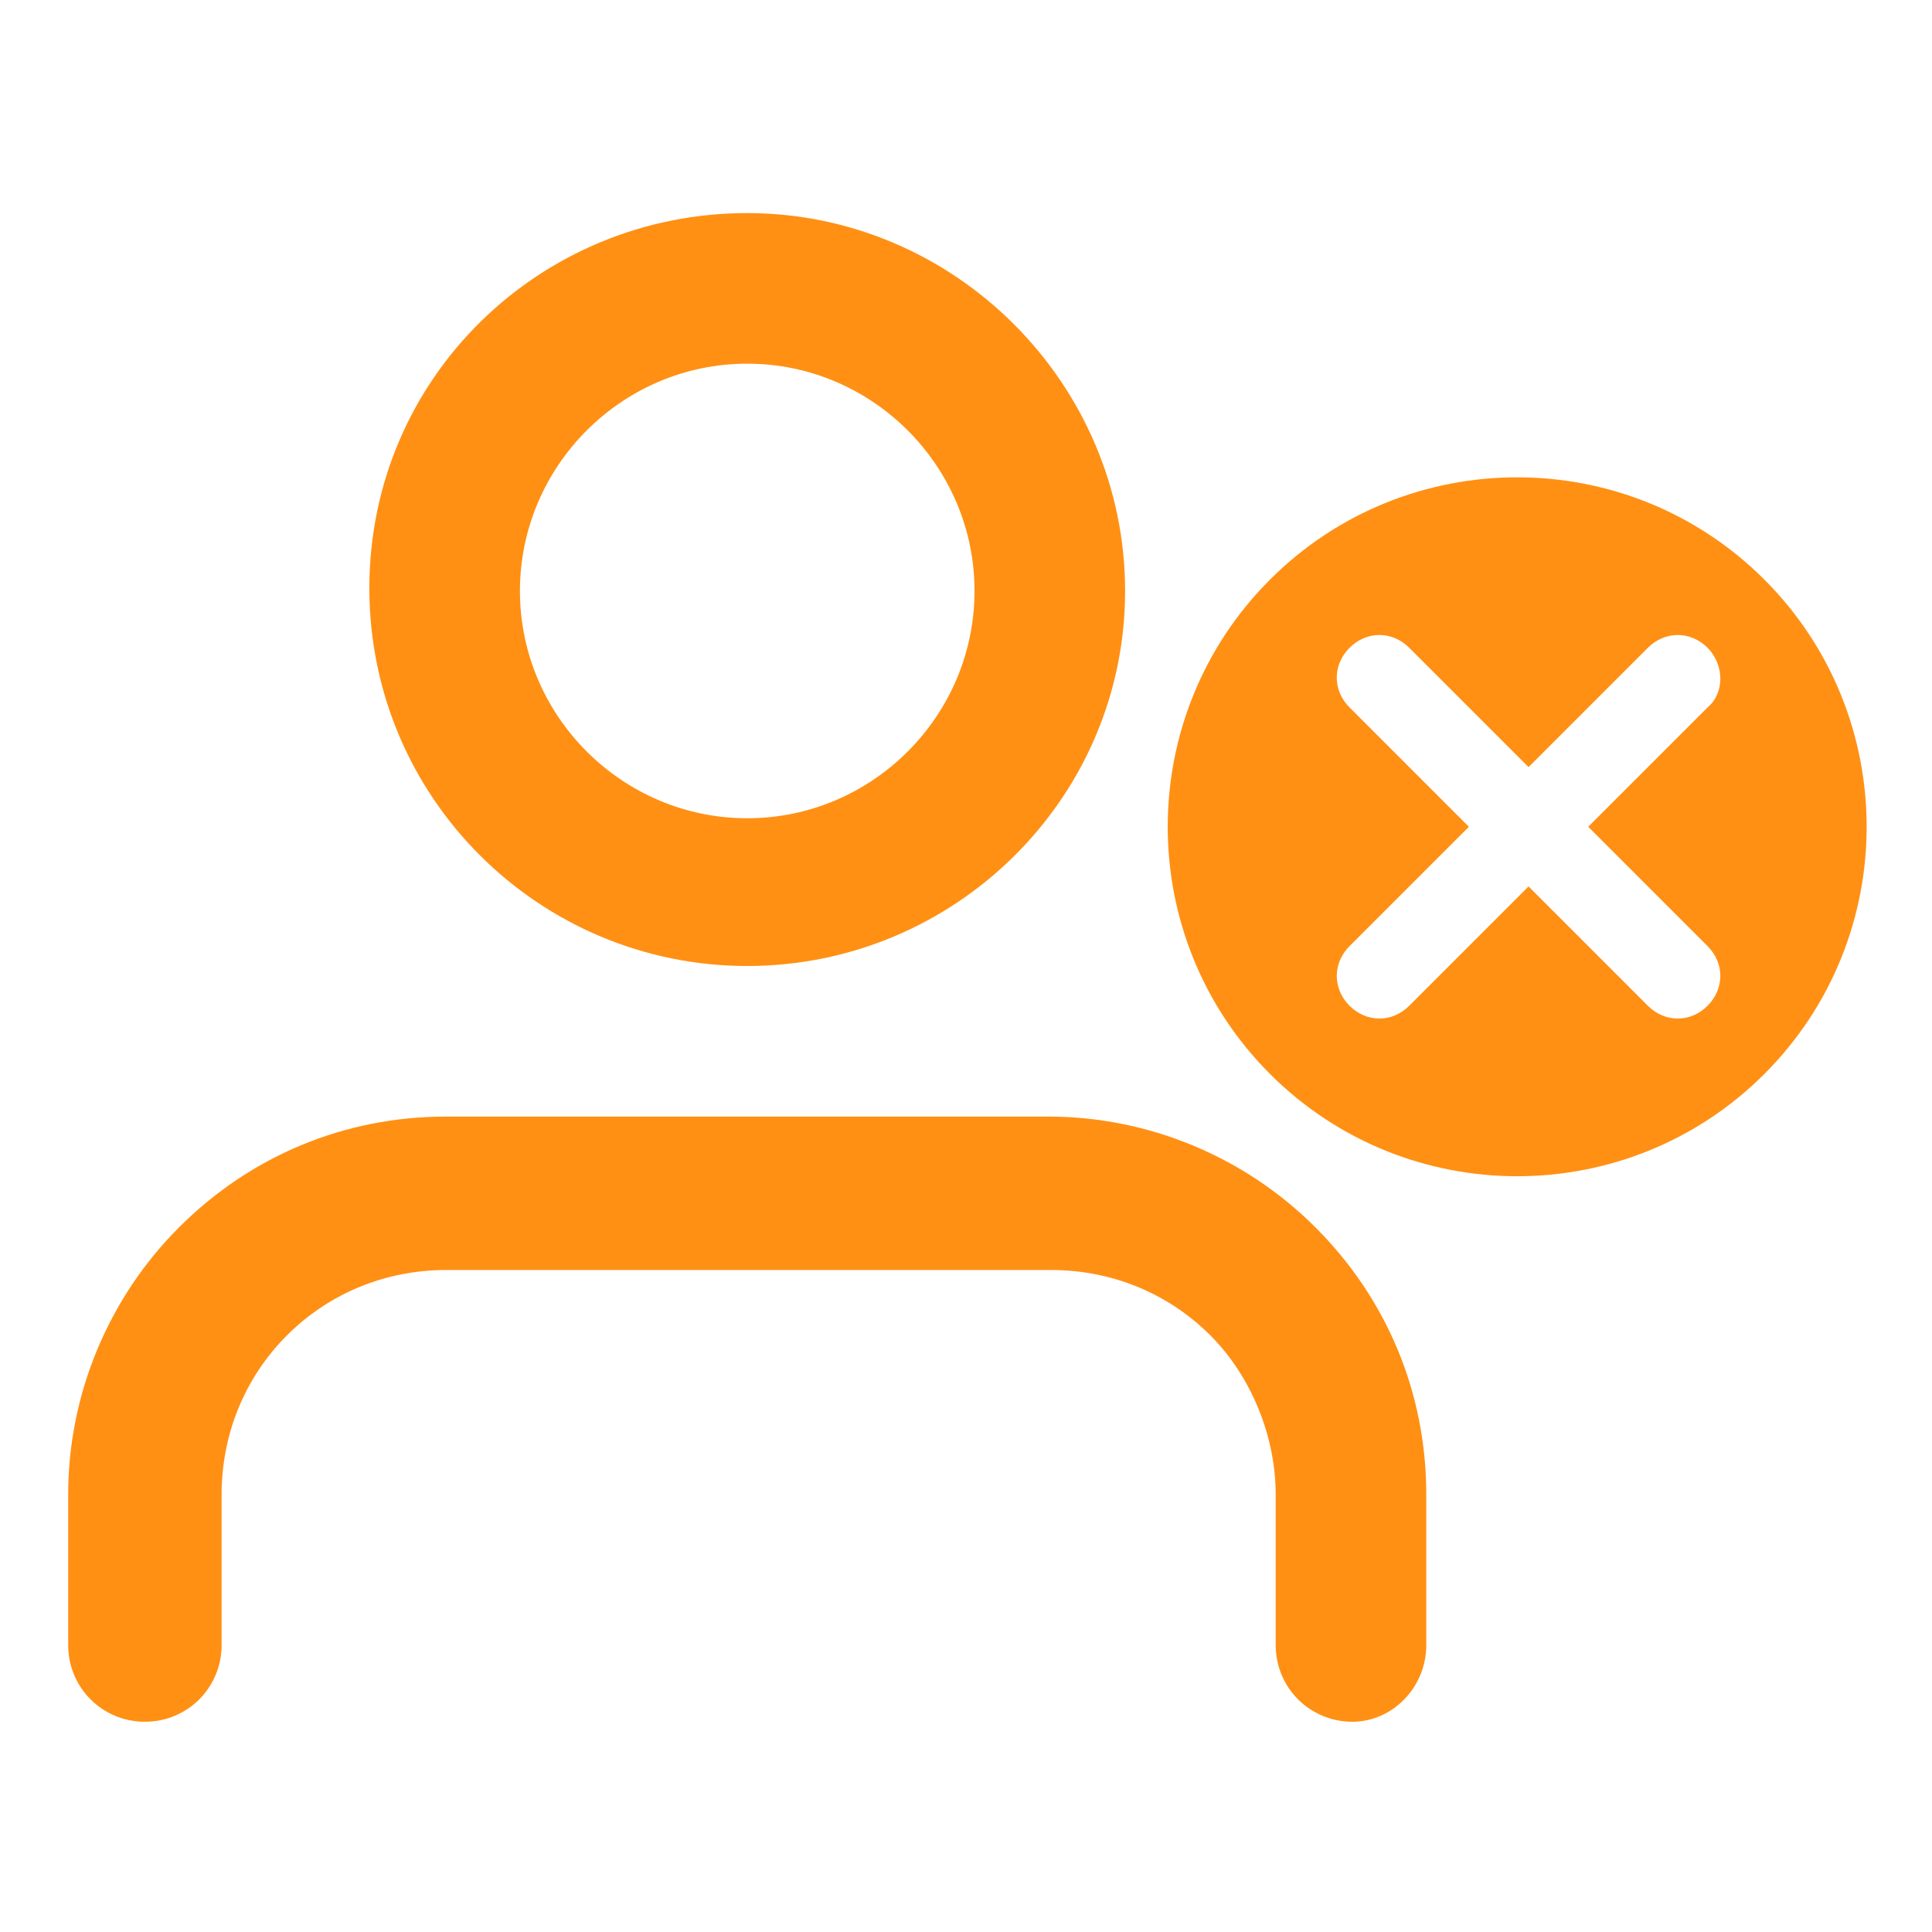 <?xml version="1.0" encoding="utf-8"?>
<!-- Generator: Adobe Illustrator 21.0.2, SVG Export Plug-In . SVG Version: 6.00 Build 0)  -->
<svg version="1.1" id="Capa_1" xmlns="http://www.w3.org/2000/svg" xmlns:xlink="http://www.w3.org/1999/xlink" x="0px" y="0px"
	 viewBox="0 0 68 68" style="enable-background:new 0 0 68 68;" xml:space="preserve">
<g>
	<path style="fill:#FF9014;" d="M47.6,60.6c-1.5,0-2.7-1.2-2.7-2.7v-5.3c0-2.1-0.9-4.2-2.3-5.6c-1.5-1.5-3.5-2.3-5.6-2.3H15.7
		c-2.1,0-4.1,0.8-5.6,2.3c-1.5,1.5-2.3,3.5-2.3,5.6v5.3c0,1.5-1.2,2.7-2.7,2.7s-2.7-1.2-2.7-2.7v-5.3c0-3.5,1.4-6.9,3.9-9.4
		c2.5-2.5,5.8-3.9,9.4-3.9h21.2c3.5,0,6.9,1.4,9.4,3.9c2.5,2.5,3.9,5.8,3.9,9.4v5.3C50.2,59.4,49,60.6,47.6,60.6z"/>
	<path style="fill:#FF9014;" d="M26.3,34C19,34,13,28.1,13,20.7S19,7.5,26.3,7.5s13.3,6,13.3,13.3S33.6,34,26.3,34z M26.3,12.8
		c-4.4,0-8,3.6-8,8s3.6,8,8,8s8-3.6,8-8S30.7,12.8,26.3,12.8z"/>
	<path style="fill:#FF9014;" d="M44.7,20.4c-4.8,4.8-4.8,12.6,0,17.4c4.8,4.8,12.6,4.8,17.4,0s4.8-12.6,0-17.4
		C57.3,15.6,49.5,15.6,44.7,20.4z M60.1,24.9l-4.2,4.2l4.2,4.2c0.6,0.6,0.6,1.5,0,2.1c-0.6,0.6-1.5,0.6-2.1,0l-4.2-4.2l-4.2,4.2
		c-0.6,0.6-1.5,0.6-2.1,0c-0.6-0.6-0.6-1.5,0-2.1l4.2-4.2l-4.2-4.2c-0.6-0.6-0.6-1.5,0-2.1c0.6-0.6,1.5-0.6,2.1,0l4.2,4.2l4.2-4.2
		c0.6-0.6,1.5-0.6,2.1,0C60.7,23.4,60.7,24.4,60.1,24.9z"/>
</g>
</svg>
